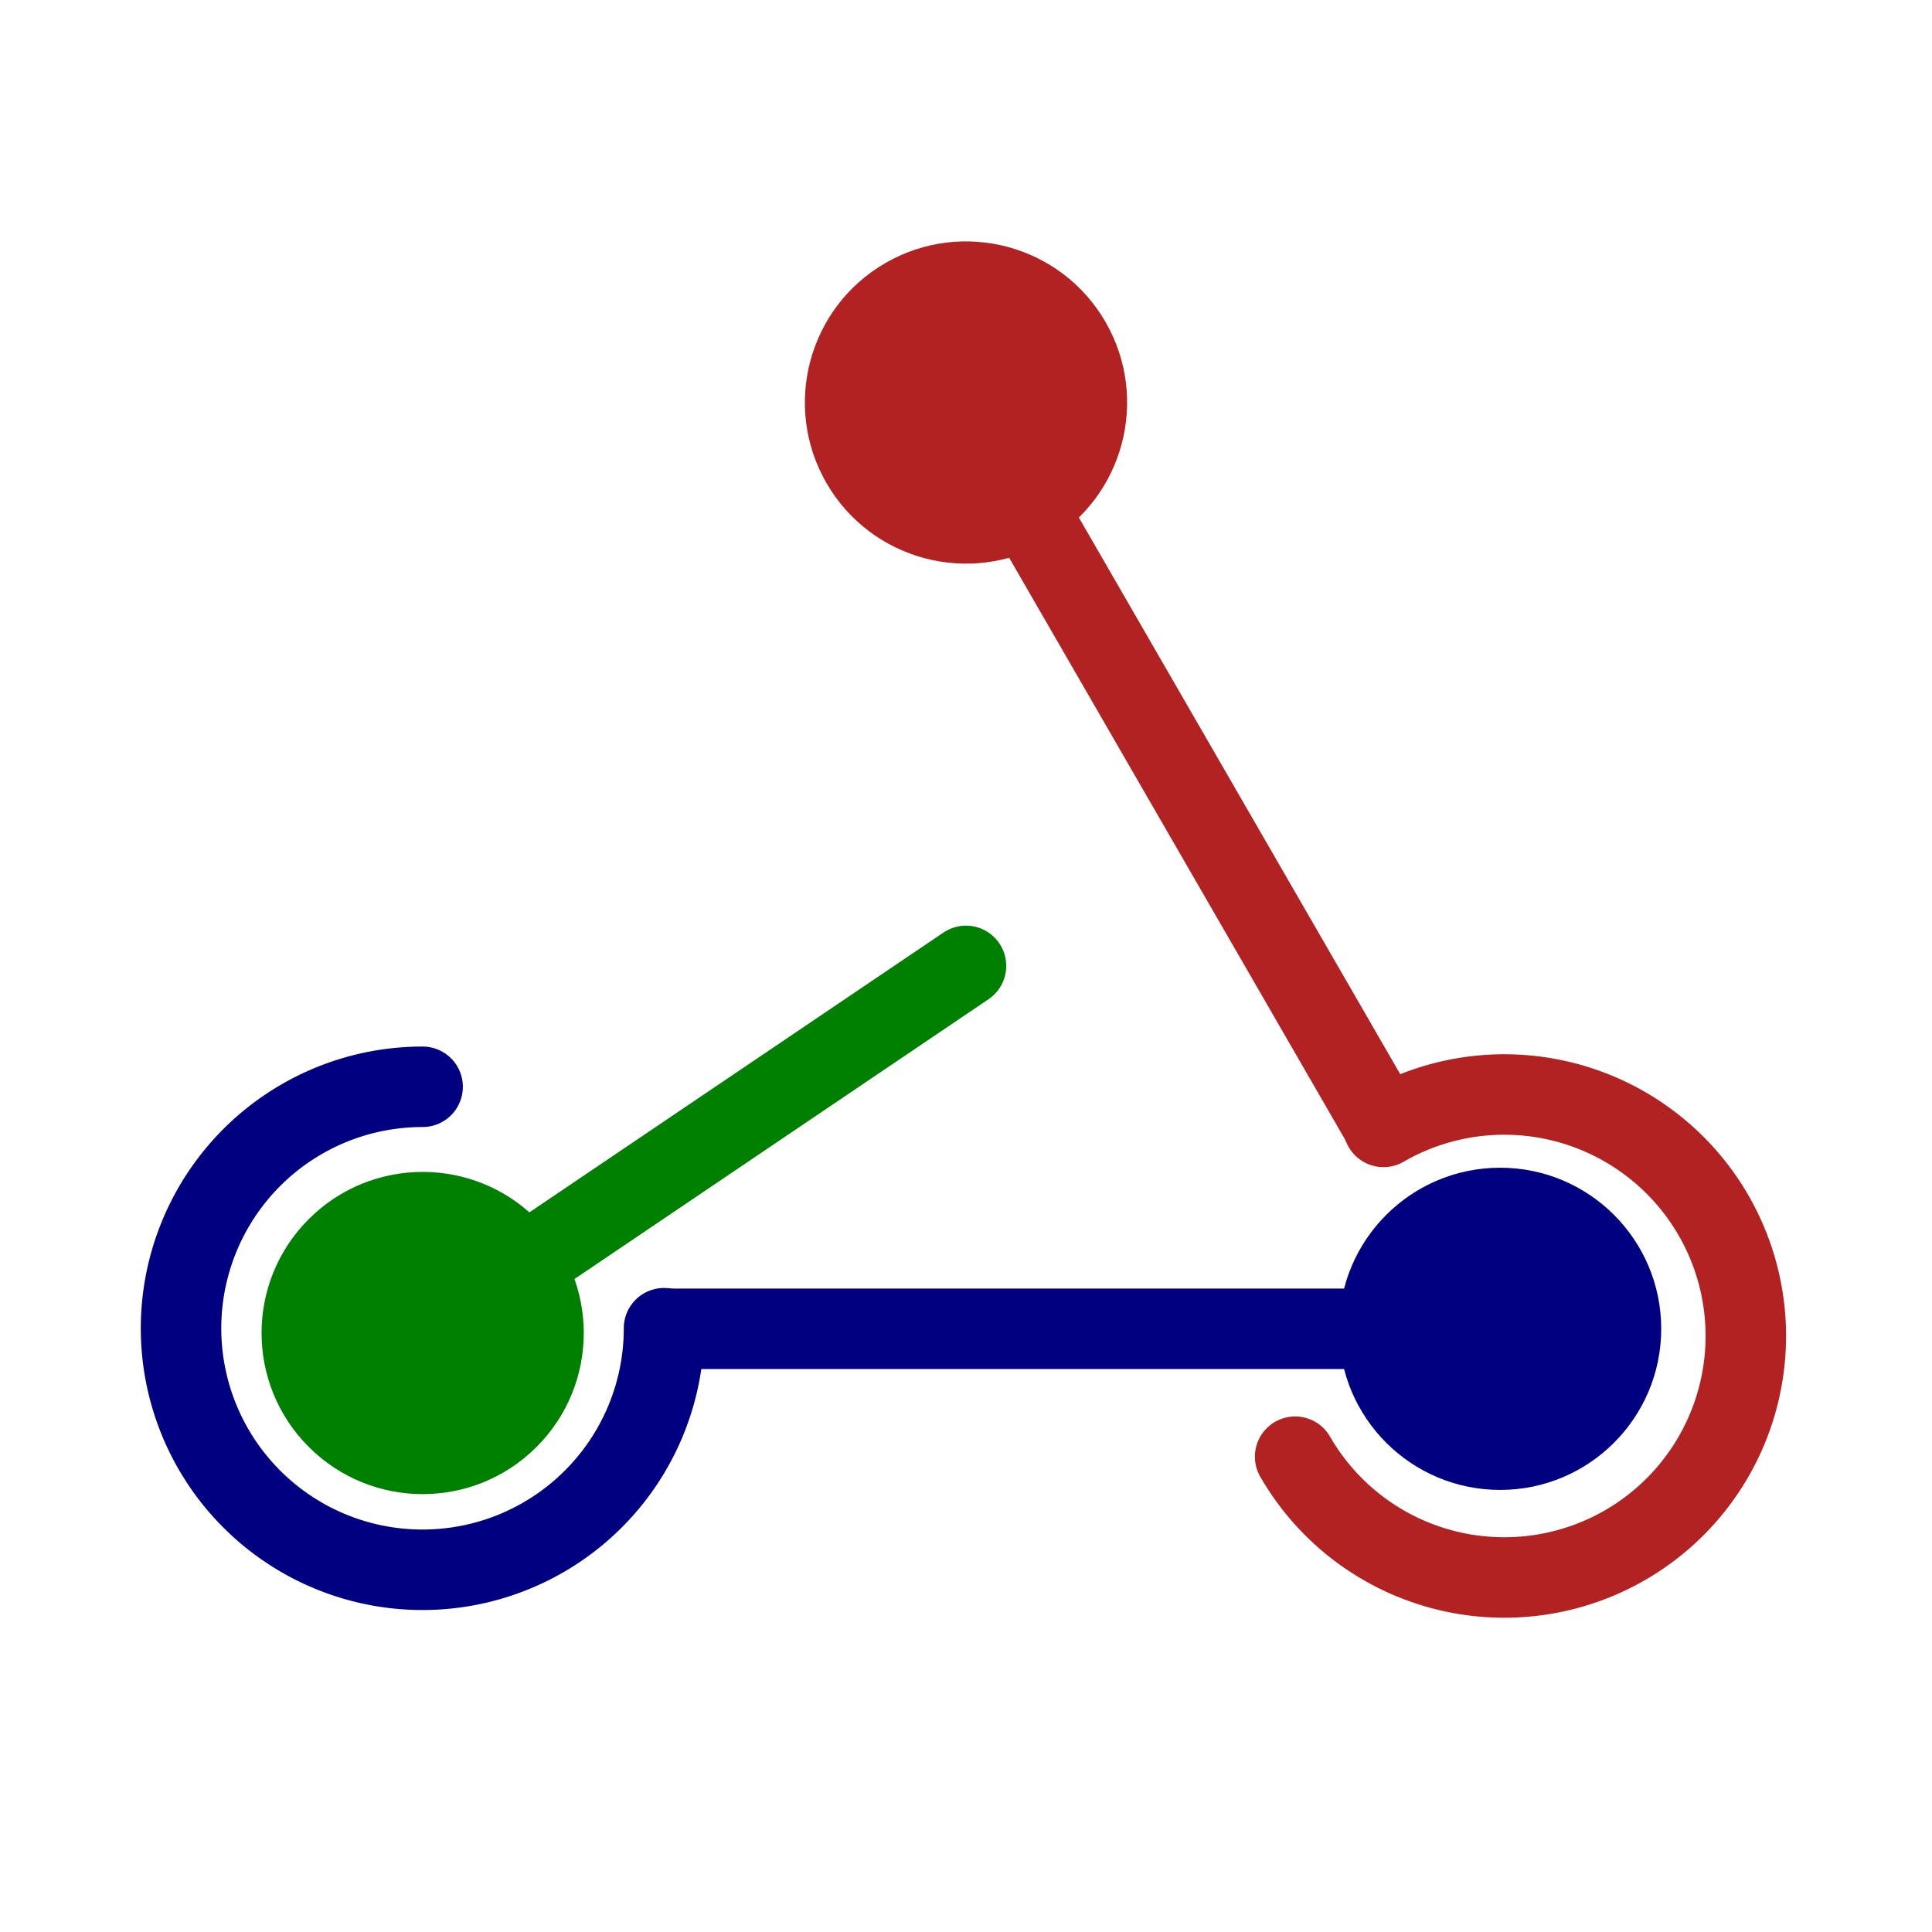 <?xml version="1.0" encoding="UTF-8" standalone="no"?>
<!-- Created with Inkscape (http://www.inkscape.org/) -->

<svg
   width="48"
   height="48"
   viewBox="0 0 12.7 12.7"
   version="1.1"
   id="svg827"
   inkscape:version="1.1.1 (1:1.1+202109281949+c3084ef5ed)"
   sodipodi:docname="描画.svg"
   inkscape:export-filename="/data/GitRoot/PostWebhook/src/images/icon16.png"
   inkscape:export-xdpi="32"
   inkscape:export-ydpi="32"
   xmlns:inkscape="http://www.inkscape.org/namespaces/inkscape"
   xmlns:sodipodi="http://sodipodi.sourceforge.net/DTD/sodipodi-0.dtd"
   xmlns="http://www.w3.org/2000/svg"
   xmlns:svg="http://www.w3.org/2000/svg"
   xmlns:rdf="http://www.w3.org/1999/02/22-rdf-syntax-ns#"
   xmlns:cc="http://creativecommons.org/ns#">
  <sodipodi:namedview
     id="namedview829"
     pagecolor="#ffffff"
     bordercolor="#666666"
     borderopacity="1.0"
     inkscape:pageshadow="2"
     inkscape:pageopacity="0.0"
     inkscape:pagecheckerboard="0"
     inkscape:document-units="px"
     showgrid="false"
     units="px"
     inkscape:showpageshadow="false"
     showborder="true"
     showguides="true"
     inkscape:guide-bbox="true"
     inkscape:zoom="10.824912"
     inkscape:cx="0.83141554"
     inkscape:cy="25.912451"
     inkscape:window-width="1920"
     inkscape:window-height="1019"
     inkscape:window-x="0"
     inkscape:window-y="32"
     inkscape:window-maximized="1"
     inkscape:current-layer="layer1">
    <sodipodi:guide
       position="6.35,12.627"
       orientation="-1,0"
       id="guide888"
       inkscape:label=""
       inkscape:locked="true"
       inkscape:color="rgb(0,0,255)" />
    <sodipodi:guide
       position="-1.467,6.35"
       orientation="0,1"
       id="guide890"
       inkscape:label=""
       inkscape:locked="true"
       inkscape:color="rgb(0,0,255)" />
    <sodipodi:guide
       position="-0.333,10.054"
       orientation="0,1"
       id="guide892"
       inkscape:label=""
       inkscape:locked="true"
       inkscape:color="rgb(0,0,255)" />
  </sodipodi:namedview>
  <defs
     id="defs824" />
  <g
     inkscape:label="Layer 1"
     inkscape:groupmode="layer"
     id="layer1">
    <g
       id="g2287"
       transform="rotate(-30,6.35,2.646)">
      <circle
         style="fill:firebrick;stroke-width:6.881;stroke-linejoin:bevel"
         id="path988"
         cx="6.35"
         cy="2.646"
         r="1.059" />
      <path
         style="fill:none;stroke:firebrick;stroke-width:0.529;stroke-linecap:round;stroke-linejoin:bevel;stroke-miterlimit:4;stroke-dasharray:none;stroke-opacity:1"
         id="path1448"
         sodipodi:type="arc"
         sodipodi:cx="6.3460202"
         sodipodi:cy="9.7290821"
         sodipodi:rx="1.5875"
         sodipodi:ry="1.5875"
         sodipodi:start="4.712389"
         sodipodi:end="3.1415927"
         sodipodi:open="true"
         sodipodi:arc-type="arc"
         d="M 6.346,8.142 A 1.587,1.587 0 0 1 7.813,9.122 1.587,1.587 0 0 1 7.469,10.852 1.587,1.587 0 0 1 5.739,11.196 1.587,1.587 0 0 1 4.759,9.729" />
      <path
         style="fill:none;fill-rule:evenodd;stroke:firebrick;stroke-width:0.529;stroke-linecap:round;stroke-linejoin:miter;stroke-miterlimit:4;stroke-dasharray:none;stroke-opacity:1"
         d="M 6.35,2.646 V 8.126"
         id="path2130" />
    </g>
    <g
       id="g2287-3"
       transform="rotate(90,5.061,7.446)">
      <circle
         style="fill:navy;stroke-width:6.881;stroke-linejoin:bevel"
         id="path988-6"
         cx="6.35"
         cy="2.646"
         r="1.059" />
      <path
         style="fill:none;stroke:navy;stroke-width:0.529;stroke-linecap:round;stroke-linejoin:bevel;stroke-miterlimit:4;stroke-dasharray:none;stroke-opacity:1"
         id="path1448-7"
         sodipodi:type="arc"
         sodipodi:cx="6.3460202"
         sodipodi:cy="9.7290821"
         sodipodi:rx="1.5875"
         sodipodi:ry="1.5875"
         sodipodi:start="4.712389"
         sodipodi:end="3.1415927"
         sodipodi:open="true"
         sodipodi:arc-type="arc"
         d="M 6.346,8.142 A 1.587,1.587 0 0 1 7.813,9.122 1.587,1.587 0 0 1 7.469,10.852 1.587,1.587 0 0 1 5.739,11.196 1.587,1.587 0 0 1 4.759,9.729" />
      <path
         style="fill:none;fill-rule:evenodd;stroke:navy;stroke-width:0.529;stroke-linecap:round;stroke-linejoin:miter;stroke-miterlimit:4;stroke-dasharray:none;stroke-opacity:1"
         d="M 6.35,2.646 V 8.126"
         id="path2130-5" />
    </g>
    <g
       id="g2287-35"
       transform="rotate(-135,5.831,6.444)">
      <circle
         style="fill:#008000;stroke-width:6.881;stroke-linejoin:bevel"
         id="path988-62"
         cx="6.35"
         cy="2.646"
         r="1.059" />
      <path
         style="fill:none;fill-rule:evenodd;stroke:#008000;stroke-width:0.529;stroke-linecap:round;stroke-linejoin:miter;stroke-miterlimit:4;stroke-dasharray:none;stroke-opacity:1"
         d="M 6.35,2.646 5.531,6.878"
         id="path2130-1"
         sodipodi:nodetypes="cc" />
    </g>
  </g>
</svg>

